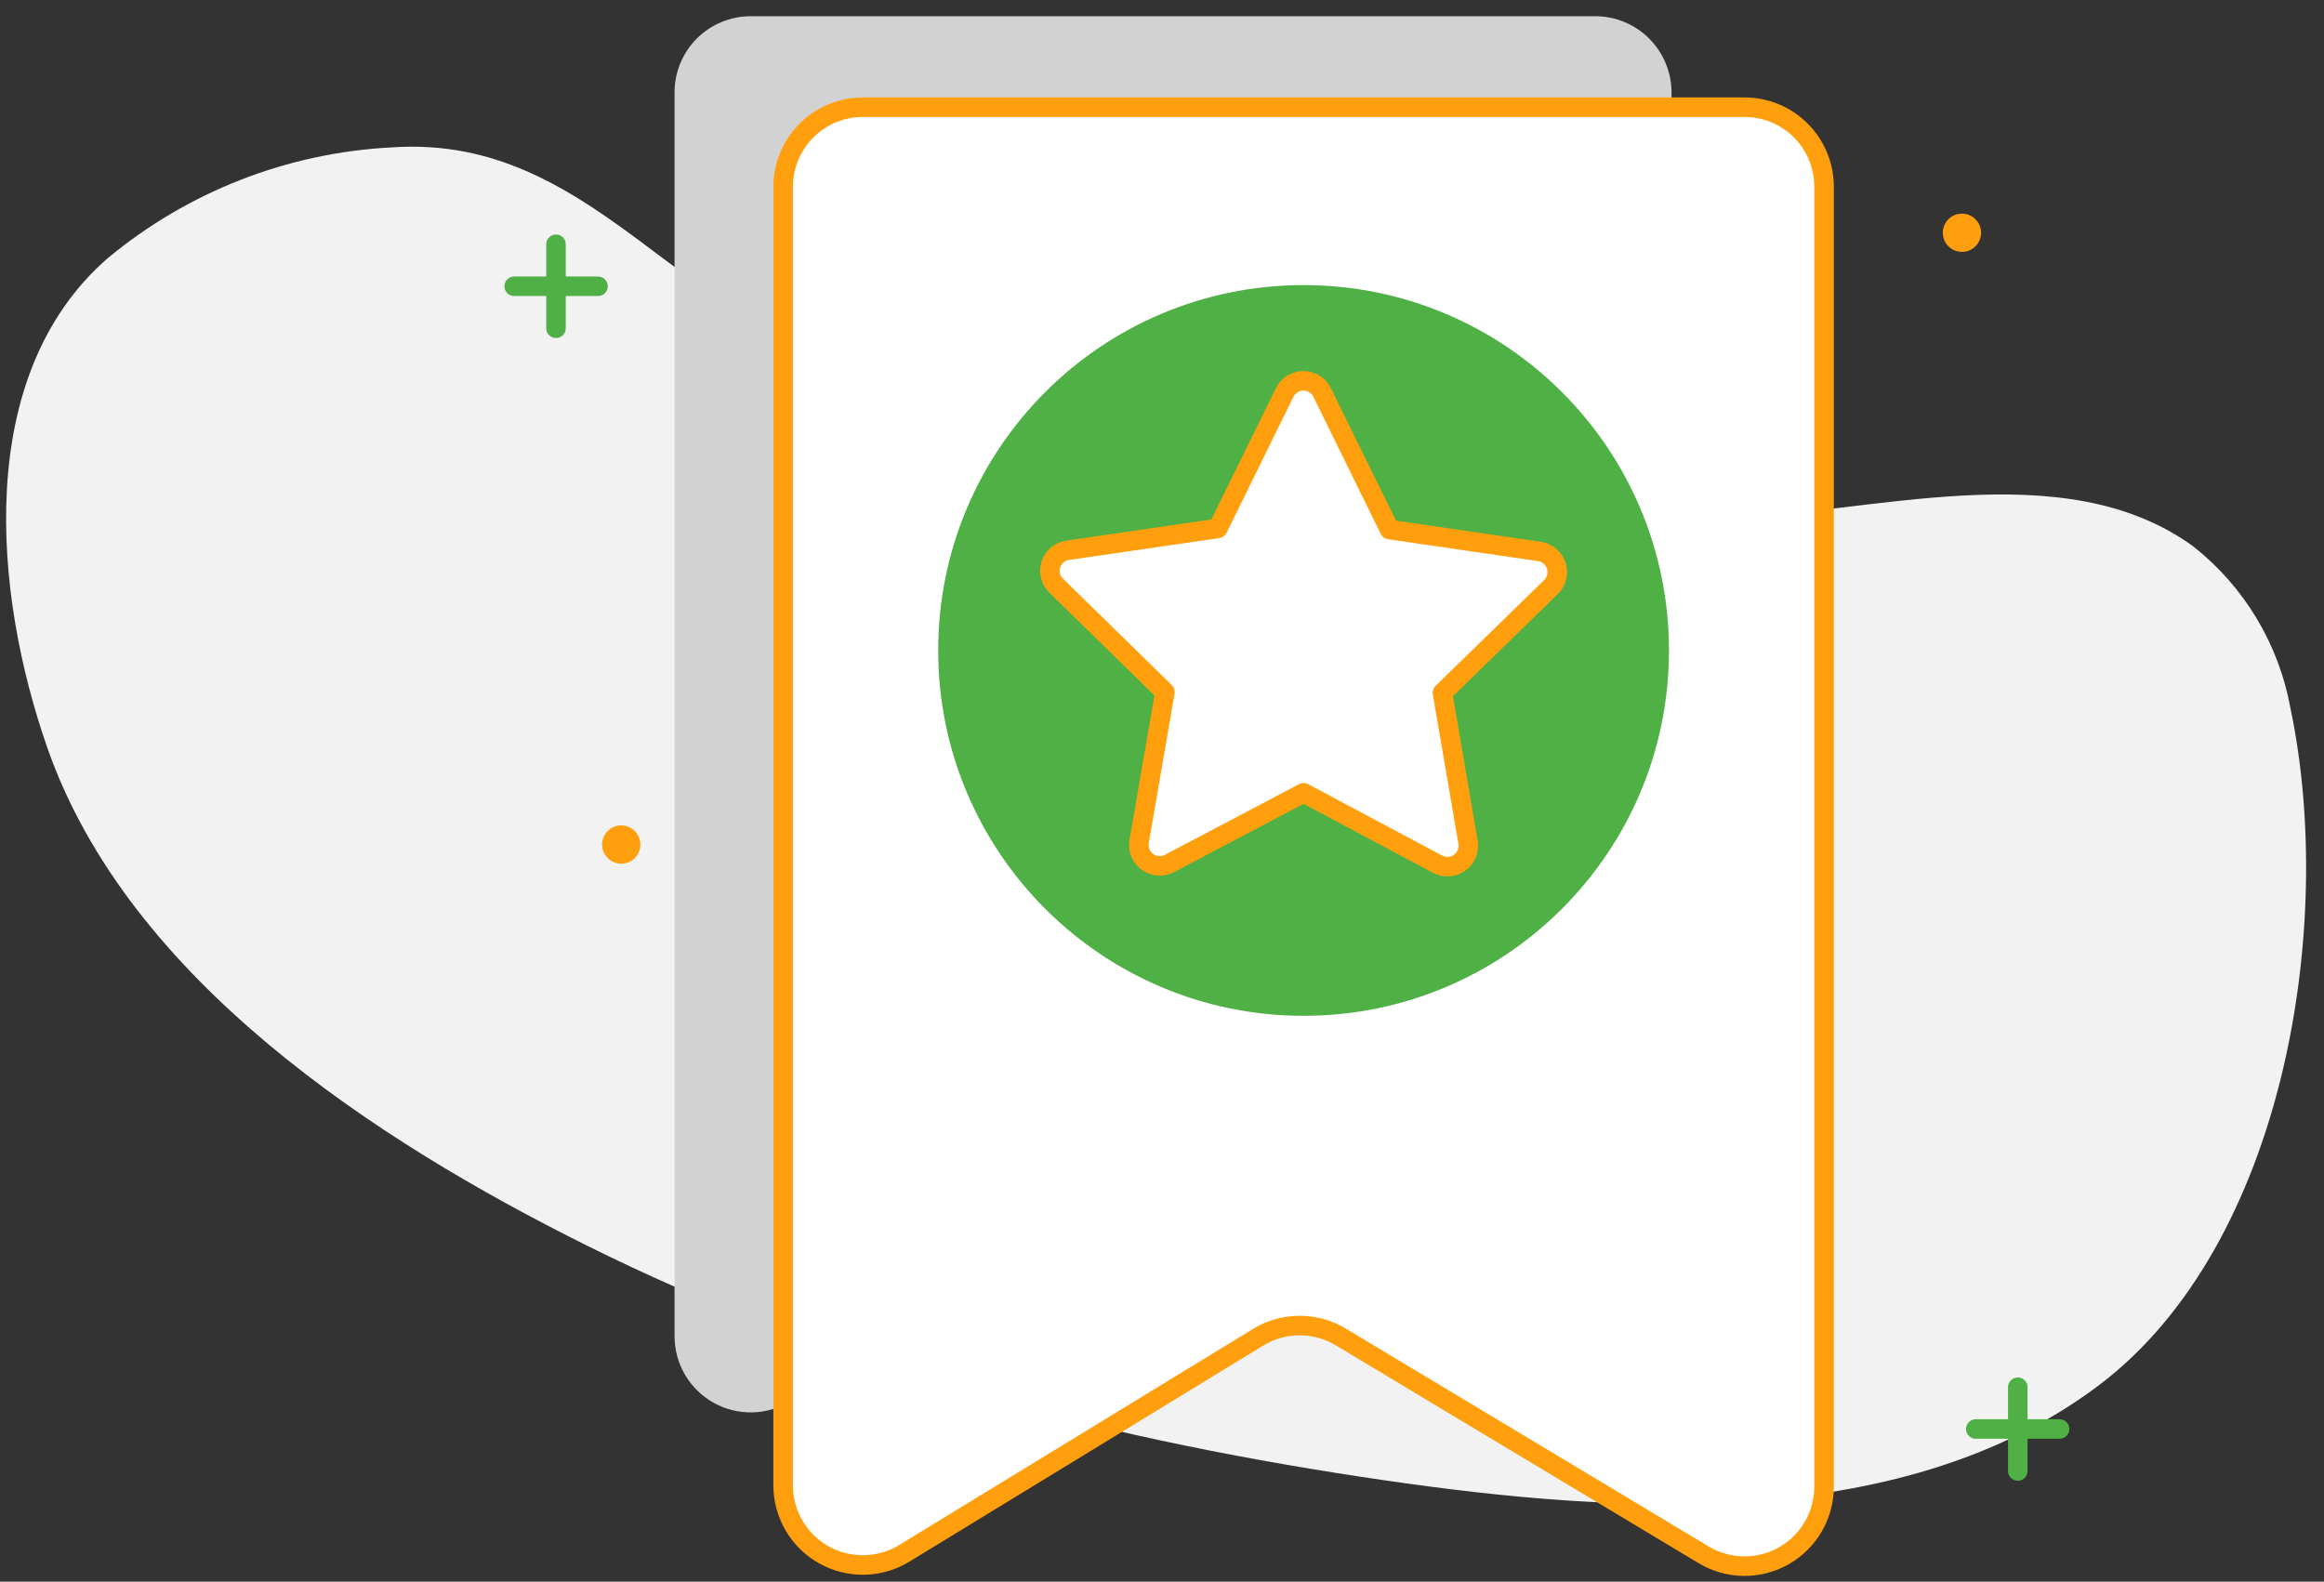 <svg width="119" height="81" viewBox="0 0 119 81" fill="none" xmlns="http://www.w3.org/2000/svg">
<rect x="0" y="0" width="119" height="81" fill="#333333" stroke="none"/>
<path d="M79.63 26.63C71.26 26.63 62.77 26.3 54.81 24.08C46.85 21.86 39.87 17.71 33.44 12.85C29.26 9.68 25.44 7.17 20.02 7.55C14.707 7.83 9.626 9.815 5.53 13.21C-1.38 19.21 -0.33 30.44 2.43 38.31C6.58 50.16 19.22 58.39 30 63.76C42.41 69.96 56 73.56 69.71 75.63C81.71 77.45 97.08 78.77 107.46 70.95C117 63.76 119.62 47.35 117.28 36.26C116.688 32.997 114.929 30.061 112.33 28C105.64 23.11 95.64 26.38 88.12 26.54C85.32 26.55 82.48 26.62 79.63 26.63Z" fill="#F2F2F2"/>
<path d="M103.32 71.04V75.33" stroke="#4FB045" stroke-linecap="round" stroke-linejoin="round"/>
<path d="M101.17 73.18H105.46" stroke="#4FB045" stroke-linecap="round" stroke-linejoin="round"/>
<path d="M28.47 12.51V16.81" stroke="#4FB045" stroke-linecap="round" stroke-linejoin="round"/>
<path d="M26.33 14.66H30.62" stroke="#4FB045" stroke-linecap="round" stroke-linejoin="round"/>
<path d="M100.46 12.9C101.001 12.9 101.44 12.461 101.44 11.92C101.44 11.379 101.001 10.94 100.46 10.94C99.919 10.94 99.48 11.379 99.48 11.92C99.48 12.461 99.919 12.9 100.46 12.9Z" fill="#FF9F0D"/>
<path d="M31.81 44.23C32.351 44.23 32.79 43.791 32.79 43.25C32.79 42.709 32.351 42.27 31.81 42.27C31.269 42.27 30.83 42.709 30.83 43.25C30.83 43.791 31.269 44.23 31.81 44.23Z" fill="#FF9F0D"/>
<path d="M79.64 71.84L61.85 61.16C61.245 60.8 60.554 60.61 59.85 60.61C59.146 60.61 58.455 60.8 57.85 61.16L40.47 71.76C39.879 72.121 39.202 72.317 38.51 72.329C37.817 72.342 37.134 72.17 36.531 71.831C35.927 71.491 35.424 70.998 35.074 70.4C34.724 69.802 34.54 69.123 34.54 68.43V4.73C34.54 3.696 34.951 2.704 35.682 1.972C36.414 1.241 37.406 0.83 38.44 0.83H81.69C82.724 0.833 83.714 1.244 84.445 1.975C85.176 2.706 85.587 3.696 85.59 4.73V68.49C85.596 69.187 85.415 69.873 85.065 70.477C84.716 71.08 84.211 71.579 83.603 71.921C82.996 72.263 82.308 72.436 81.611 72.421C80.914 72.407 80.233 72.207 79.64 71.84Z" fill="#D2D2D2"/>
<path d="M87.23 79.62L68.66 68.47C68.023 68.085 67.294 67.882 66.55 67.882C65.806 67.882 65.077 68.085 64.44 68.47L46.3 79.55C45.682 79.926 44.975 80.131 44.251 80.143C43.528 80.156 42.814 79.976 42.183 79.622C41.552 79.268 41.027 78.752 40.661 78.128C40.295 77.504 40.101 76.794 40.1 76.07V9.56C40.103 8.48 40.534 7.444 41.299 6.681C42.063 5.918 43.1 5.49 44.18 5.49H89.33C90.409 5.49 91.445 5.919 92.208 6.682C92.971 7.445 93.4 8.481 93.4 9.56V76.13C93.401 76.851 93.21 77.559 92.847 78.183C92.484 78.806 91.962 79.321 91.334 79.676C90.706 80.031 89.996 80.213 89.274 80.203C88.553 80.193 87.848 79.992 87.23 79.62Z" fill="white" stroke="#FF9F0D" stroke-linecap="round" stroke-linejoin="round"/>
<path d="M66.75 52.02C77.083 52.02 85.46 43.643 85.46 33.31C85.46 22.977 77.083 14.6 66.75 14.6C56.417 14.6 48.04 22.977 48.04 33.31C48.04 43.643 56.417 52.02 66.75 52.02Z" fill="#4FB045"/>
<path d="M67.71 20.12L71.15 27.12L78.83 28.24C79.026 28.27 79.21 28.354 79.362 28.482C79.513 28.611 79.626 28.779 79.687 28.968C79.748 29.157 79.755 29.359 79.708 29.552C79.661 29.745 79.561 29.921 79.42 30.06L73.86 35.48L75.17 43.13C75.204 43.327 75.182 43.529 75.107 43.714C75.032 43.898 74.907 44.059 74.746 44.176C74.585 44.294 74.394 44.364 74.195 44.379C73.996 44.394 73.797 44.352 73.62 44.26L66.75 40.6L59.88 44.22C59.703 44.312 59.504 44.353 59.305 44.339C59.106 44.324 58.915 44.254 58.754 44.136C58.593 44.019 58.468 43.858 58.393 43.674C58.318 43.489 58.296 43.287 58.33 43.09L59.65 35.44L54.09 30C53.945 29.862 53.841 29.686 53.792 29.492C53.743 29.298 53.749 29.094 53.811 28.904C53.873 28.713 53.987 28.544 54.141 28.416C54.295 28.288 54.481 28.206 54.68 28.18L62.36 27.06L65.8 20.06C65.895 19.886 66.036 19.742 66.208 19.643C66.379 19.545 66.575 19.496 66.773 19.502C66.971 19.508 67.164 19.569 67.329 19.678C67.495 19.788 67.626 19.94 67.71 20.12Z" fill="white" stroke="#FF9F0D" stroke-linecap="round" stroke-linejoin="round"/>
</svg>
